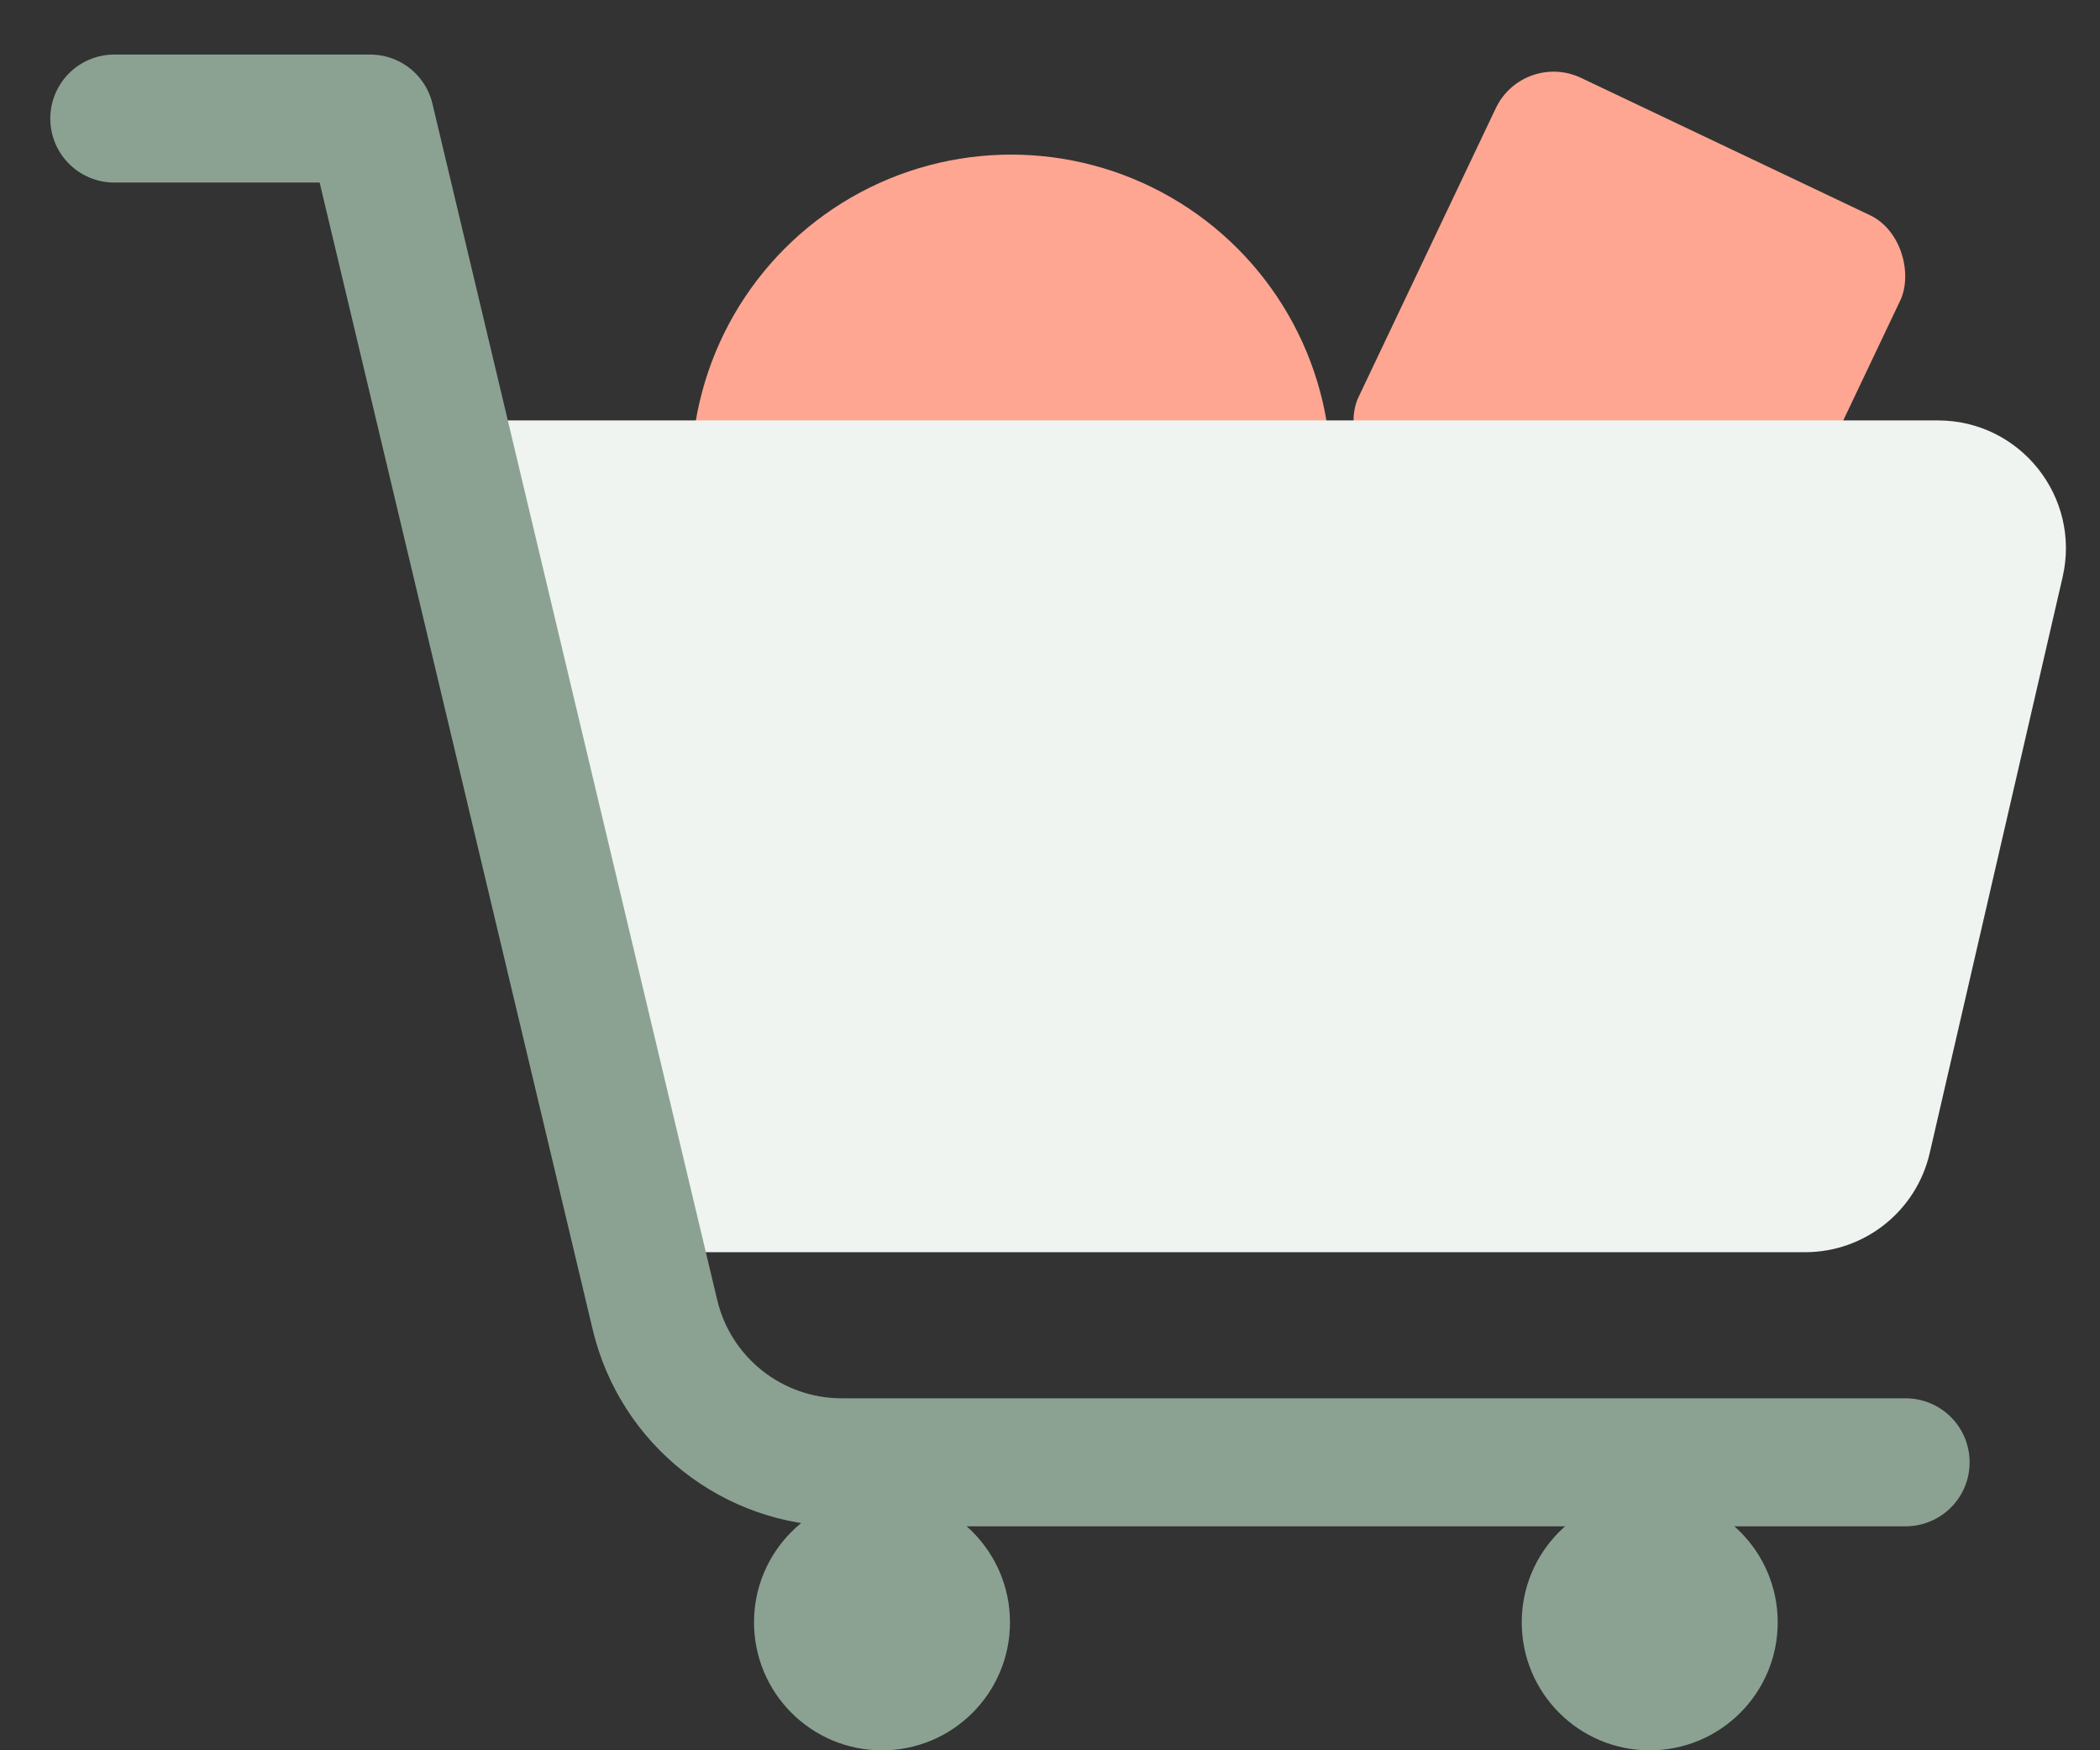 <svg width="36" height="30" viewBox="0 0 36 30" fill="none" xmlns="http://www.w3.org/2000/svg">
<rect x="0" y="0" width="36" height="30" fill="#333333" stroke="none"/>
<g id="Group 70">
<rect id="Rectangle 61" x="26.113" y="0.864" width="7.677" height="7.677" rx="1.097" transform="rotate(25.419 26.113 0.864)" fill="#FFA692"/>
<ellipse id="Ellipse 46" cx="17.334" cy="8.134" rx="5.484" ry="5.484" fill="#FFA692"/>
<path id="Rectangle 60" d="M7.463 7.206H33.221C34.632 7.206 35.676 8.518 35.359 9.892L33.081 19.763C32.851 20.759 31.965 21.463 30.944 21.463H10.753L7.463 7.206Z" fill="#EFF4F1"/>
<path id="Vector 1" d="M32.668 25.064H14.429C12.905 25.064 11.581 24.018 11.228 22.536L6.346 2.032H1.959" stroke="#8BA293" stroke-width="2.194" stroke-linecap="round" stroke-linejoin="round"/>
<ellipse id="Ellipse 44" cx="15.12" cy="27.807" rx="2.194" ry="2.194" fill="#8BA293"/>
<ellipse id="Ellipse 45" cx="28.281" cy="27.807" rx="2.194" ry="2.194" fill="#8BA293"/>
</g>
</svg>
